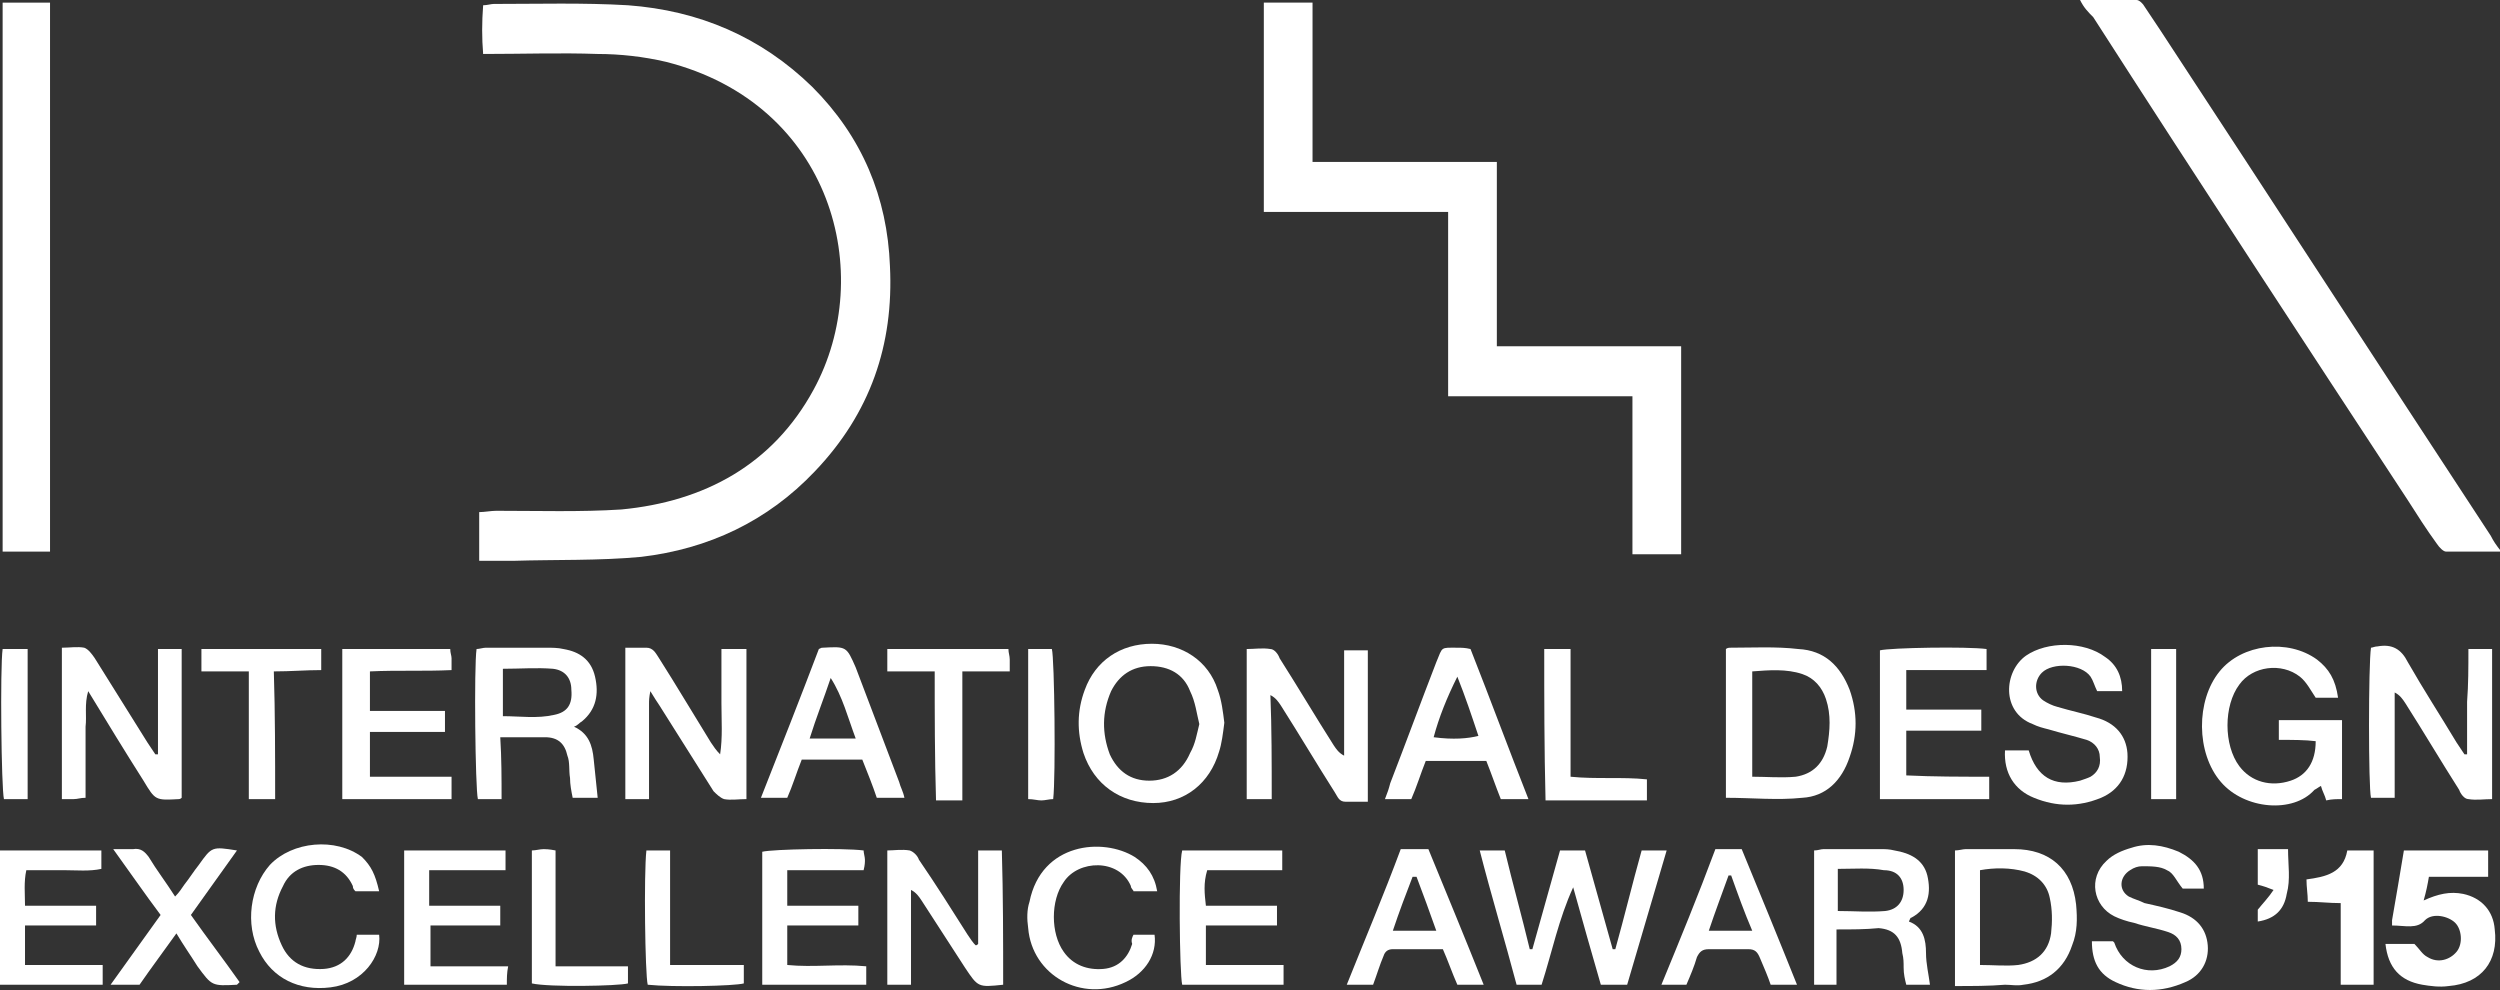 <?xml version="1.0" encoding="utf-8"?>
<!-- Generator: Adobe Illustrator 19.0.0, SVG Export Plug-In . SVG Version: 6.00 Build 0)  -->
<svg version="1.1" xmlns="http://www.w3.org/2000/svg" xmlns:xlink="http://www.w3.org/1999/xlink" x="0px" y="0px"
	 viewBox="0 0 189.9 75.2" style="enable-background:new 0 0 189.9 75.2;" xml:space="preserve">
<rect x="0" y="0" width="189.9" height="75.2" fill="#333333" stroke="none"/>
<style type="text/css">
	.st0{fill:#FFFFFF;}
</style>
<g id="Layer_1">
	<g id="XMLID_62_">
		<g id="XMLID_64_">
			<g id="XMLID_551_">
				<path id="XMLID_610_" class="st0" d="M36.4,42.6c0-1.3,0-2.4,0-3.7c0.4,0,0.9-0.1,1.3-0.1c3.2,0,6.4,0.1,9.5-0.1
					c6.3-0.6,11.5-3.4,14.6-9.1c4.8-8.8,1.4-21.7-11.2-24.9c-1.7-0.4-3.5-0.6-5.2-0.6c-2.8-0.1-5.7,0-8.7,0c-0.1-1.2-0.1-2.4,0-3.7
					c0.3,0,0.6-0.1,0.8-0.1c3.4,0,6.8-0.1,10.2,0.1c5.4,0.4,10.1,2.4,14,6.2c3.8,3.8,5.7,8.4,5.9,13.6c0.3,6-1.5,11.2-5.7,15.6
					c-3.6,3.8-8.1,5.9-13.2,6.5c-3.2,0.3-6.5,0.2-9.7,0.3C38.1,42.6,37.3,42.6,36.4,42.6z"/>
				<path id="XMLID_609_" class="st0" d="M96,0.2c1.3,0,2.4,0,3.7,0c0,4,0,8,0,12.1c1.6,0,3.2,0,4.7,0c1.5,0,3,0,4.5,0
					c1.5,0,3.1,0,4.8,0c0,4.7,0,9.3,0,14c4.7,0,9.3,0,14,0c0,5.3,0,10.5,0,15.8c-1.2,0-2.4,0-3.7,0c0-4,0-7.9,0-12
					c-4.7,0-9.3,0-14,0c0-2.4,0-4.7,0-7c0-2.3,0-4.6,0-7c-4.7,0-9.3,0-14,0C96,10.7,96,5.5,96,0.2z"/>
				<path id="XMLID_608_" class="st0" d="M158,0c1.6,0,2.9,0,4.3,0c0.2,0,0.5,0.3,0.6,0.5c0.4,0.6,0.8,1.2,1.2,1.8
					c8.4,12.8,16.7,25.6,25.1,38.4c0.2,0.4,0.4,0.7,0.8,1.2c-1.5,0-2.9,0-4.2,0c-0.2,0-0.5-0.3-0.7-0.6c-0.8-1.1-1.5-2.2-2.2-3.3
					c-8-12.2-16-24.4-23.9-36.7C158.6,0.9,158.3,0.6,158,0z"/>
				<path id="XMLID_607_" class="st0" d="M120.4,64.6c0.7,2.5,1.4,5,2.1,7.5c0.1,0,0.1,0,0.2,0c0.7-2.5,1.3-5,2-7.5
					c0.6,0,1.2,0,1.9,0c-1,3.4-2,6.8-3,10.2c-0.6,0-1.2,0-2,0c-0.7-2.4-1.4-4.9-2.1-7.4c-1.1,2.4-1.6,4.9-2.4,7.4
					c-0.6,0-1.2,0-1.9,0c-0.9-3.4-1.9-6.7-2.8-10.2c0.7,0,1.3,0,1.9,0c0.6,2.5,1.3,5,1.9,7.5c0.1,0,0.1,0,0.2,0
					c0.7-2.5,1.4-5,2.1-7.5C119.1,64.6,119.7,64.6,120.4,64.6z"/>
				<path id="XMLID_606_" class="st0" d="M187.5,49.3c0.7,0,1.2,0,1.8,0c0,3.8,0,7.5,0,11.4c-0.6,0-1.2,0.1-1.8,0
					c-0.3,0-0.6-0.4-0.7-0.7c-1.4-2.2-2.7-4.4-4.1-6.6c-0.2-0.3-0.4-0.6-0.8-0.8c0,2.6,0,5.3,0,8c-0.7,0-1.2,0-1.8,0
					c-0.2-0.8-0.2-10.1,0-11.4c0.1,0,0.3-0.1,0.5-0.1c1.1-0.2,1.8,0.2,2.3,1.2c1.2,2.1,2.5,4.1,3.7,6.1c0.2,0.3,0.4,0.6,0.6,0.9
					c0.1,0,0.2,0,0.2,0c0-1.3,0-2.7,0-4C187.5,52,187.5,50.7,187.5,49.3z"/>
				<path id="XMLID_605_" class="st0" d="M96.6,60.7c-0.7,0-1.3,0-1.9,0c0-3.8,0-7.5,0-11.4c0.6,0,1.2-0.1,1.8,0
					c0.3,0,0.6,0.4,0.7,0.7c1.4,2.2,2.7,4.4,4.1,6.6c0.2,0.3,0.4,0.6,0.8,0.8c0-2.6,0-5.3,0-8c0.7,0,1.2,0,1.8,0c0,3.8,0,7.6,0,11.5
					c-0.6,0-1.1,0-1.7,0c-0.5,0-0.6-0.4-0.8-0.7c-1.4-2.2-2.7-4.4-4.1-6.6c-0.2-0.3-0.4-0.6-0.8-0.8C96.6,55.3,96.6,57.9,96.6,60.7z
					"/>
				<path id="XMLID_604_" class="st0" d="M12,57.3c0-2.6,0-5.3,0-8c0.7,0,1.2,0,1.8,0c0,3.8,0,7.6,0,11.3c-0.1,0.1-0.2,0.1-0.2,0.1
					c-1.8,0.1-1.8,0.1-2.7-1.4c-1.4-2.2-2.8-4.5-4.2-6.8c-0.3,1-0.1,1.9-0.2,2.7c0,0.9,0,1.8,0,2.7c0,0.9,0,1.8,0,2.7
					c-0.4,0-0.6,0.1-0.9,0.1c-0.3,0-0.6,0-0.9,0c0-3.8,0-7.6,0-11.5c0.6,0,1.2-0.1,1.7,0C6.7,49.3,7,49.7,7.2,50
					c1.3,2.1,2.7,4.3,4,6.4c0.2,0.3,0.4,0.6,0.6,0.9C11.9,57.3,11.9,57.3,12,57.3z"/>
				<path id="XMLID_603_" class="st0" d="M49.3,60.7c-0.6,0-1.2,0-1.8,0c0-3.8,0-7.6,0-11.5c0.6,0,1.1,0,1.6,0
					c0.5,0,0.7,0.4,0.9,0.7c1.4,2.2,2.7,4.4,4,6.5c0.2,0.3,0.4,0.6,0.7,0.9c0.2-1.3,0.1-2.6,0.1-3.9c0-1.3,0-2.7,0-4.1
					c0.6,0,1.2,0,1.9,0c0,3.8,0,7.5,0,11.4c-0.6,0-1.2,0.1-1.7,0c-0.3-0.1-0.6-0.4-0.8-0.6c-1.4-2.2-2.7-4.3-4.1-6.5
					c-0.2-0.3-0.4-0.6-0.7-1.1c-0.1,0.5-0.1,0.7-0.1,1c0,2,0,4,0,6.1C49.3,59.9,49.3,60.3,49.3,60.7z"/>
				<path id="XMLID_600_" class="st0" d="M38.1,60.7c-0.7,0-1.3,0-1.8,0c-0.2-0.8-0.3-10.1-0.1-11.4c0.2,0,0.5-0.1,0.7-0.1
					c1.5,0,3.1,0,4.6,0c0.4,0,0.9,0,1.3,0.1c1.2,0.2,2.1,0.8,2.4,2.1c0.3,1.3,0.1,2.5-1,3.4c-0.2,0.1-0.3,0.3-0.6,0.4
					c1.1,0.5,1.4,1.4,1.5,2.5c0.1,1,0.2,1.9,0.3,2.9c-0.5,0-1.2,0-1.9,0c-0.1-0.5-0.2-1-0.2-1.5c-0.1-0.6,0-1.2-0.2-1.7
					c-0.2-0.9-0.7-1.4-1.7-1.4c-1.1,0-2.2,0-3.4,0C38.1,57.6,38.1,59.1,38.1,60.7z M38.2,54.4c1.3,0,2.6,0.2,3.9-0.1
					c1-0.2,1.4-0.8,1.3-1.9c0-0.9-0.5-1.5-1.4-1.6c-1.2-0.1-2.5,0-3.8,0C38.2,52.1,38.2,53.2,38.2,54.4z"/>
				<path id="XMLID_597_" class="st0" d="M131.1,60.6c0-3.8,0-7.6,0-11.3c0.1-0.1,0.3-0.1,0.3-0.1c1.7,0,3.5-0.1,5.2,0.1
					c2,0.1,3.2,1.3,3.9,3.1c0.6,1.7,0.6,3.4,0,5.1c-0.6,1.8-1.8,3-3.6,3.1C135,60.8,133.1,60.6,131.1,60.6z M133.1,59
					c1.1,0,2.2,0.1,3.3,0c1.3-0.2,2.1-1,2.4-2.3c0.2-1.2,0.3-2.4-0.1-3.6c-0.3-0.9-0.9-1.6-1.8-1.9c-1.2-0.4-2.5-0.3-3.8-0.2
					C133.1,53.7,133.1,56.3,133.1,59z"/>
				<path id="XMLID_596_" class="st0" d="M173.1,56.2c0-0.6,0-1,0-1.5c0.8,0,1.6,0,2.4,0c0.8,0,1.6,0,2.4,0c0,2,0,3.9,0,6
					c-0.4,0-0.8,0-1.2,0.1c-0.1-0.4-0.3-0.7-0.4-1.1c-0.2,0.1-0.3,0.2-0.5,0.3c-1.6,1.8-5.3,1.5-7.1-0.6c-1.9-2.2-1.9-6.2-0.1-8.4
					c1.7-2.1,5.2-2.5,7.4-0.9c0.9,0.7,1.4,1.5,1.6,2.9c-0.6,0-1.2,0-1.7,0c-0.4-0.6-0.7-1.2-1.2-1.6c-1.4-1.1-3.6-0.8-4.6,0.6
					c-1.2,1.6-1.2,4.6,0,6.2c0.9,1.2,2.4,1.6,3.9,1.1c1.2-0.4,1.9-1.4,1.9-3C175.1,56.2,174.1,56.2,173.1,56.2z"/>
				<path id="XMLID_593_" class="st0" d="M93,54.9c-0.1,0.8-0.2,1.6-0.4,2.2C91.9,59.5,90,61,87.6,61c-2.5,0-4.5-1.4-5.3-3.8
					c-0.5-1.6-0.5-3.2,0.1-4.8c0.8-2.2,2.7-3.5,5.1-3.5c2.3,0,4.3,1.3,5,3.5C92.8,53.2,92.9,54.1,93,54.9z M91.1,55
					c-0.2-0.8-0.3-1.7-0.7-2.5c-0.5-1.3-1.6-1.9-3-1.9c-1.4,0-2.4,0.7-3,1.9c-0.7,1.6-0.7,3.2-0.1,4.8c0.6,1.3,1.6,2,3,2
					c1.4,0,2.5-0.7,3.1-2.1C90.8,56.5,90.9,55.8,91.1,55z"/>
				<path id="XMLID_592_" class="st0" d="M26,60.7c0-3.8,0-7.6,0-11.4c2.7,0,5.4,0,8.2,0c0,0.3,0.1,0.5,0.1,0.7c0,0.2,0,0.5,0,0.9
					c-2.1,0.1-4.1,0-6.2,0.1c0,1,0,1.9,0,3c1.9,0,3.8,0,5.7,0c0,0.6,0,1,0,1.6c-1.9,0-3.7,0-5.7,0c0,1.2,0,2.2,0,3.4
					c2,0,4.1,0,6.2,0c0,0.6,0,1.1,0,1.7C31.5,60.7,28.8,60.7,26,60.7z"/>
				<path id="XMLID_591_" class="st0" d="M181.7,70.3c0-0.2,0-0.3,0-0.4c0.3-1.7,0.6-3.5,0.9-5.3c2.1,0,4.2,0,6.4,0c0,0.6,0,1.2,0,2
					c-1.5,0-3,0-4.5,0c-0.1,0.6-0.2,1.1-0.4,1.8c1.1-0.5,2-0.7,3-0.5c1.4,0.3,2.3,1.3,2.4,2.7c0.3,2.4-1,4.1-3.5,4.3
					c-0.7,0.1-1.4,0-2-0.1c-1.7-0.3-2.6-1.3-2.8-3.1c0.8,0,1.6,0,2.2,0c0.4,0.4,0.6,0.8,1,1c0.8,0.5,1.7,0.2,2.2-0.4
					c0.5-0.6,0.4-1.7-0.1-2.2c-0.5-0.5-1.7-0.8-2.3-0.2C183.6,70.6,182.7,70.3,181.7,70.3z"/>
				<path id="XMLID_590_" class="st0" d="M161.2,52.5c-0.6,0-1.2,0-1.9,0c-0.2-0.4-0.3-0.8-0.5-1.1c-0.7-1-2.9-1.1-3.7-0.3
					c-0.6,0.6-0.6,1.6,0.1,2.1c0.3,0.2,0.7,0.4,1.1,0.5c1,0.3,2,0.5,2.9,0.8c1.5,0.4,2.3,1.4,2.4,2.7c0.1,1.6-0.6,2.8-2,3.4
					c-1.7,0.7-3.4,0.7-5.1,0c-1.5-0.6-2.3-1.9-2.2-3.6c0.6,0,1.2,0,1.8,0c0.6,2,1.9,2.8,3.9,2.3c0.3-0.1,0.6-0.2,0.8-0.3
					c0.5-0.3,0.8-0.8,0.7-1.5c0-0.6-0.4-1.1-1-1.3c-1-0.3-1.9-0.5-2.9-0.8c-0.4-0.1-0.8-0.2-1.2-0.4c-2.4-0.9-2.2-4-0.5-5.2
					c1.6-1.1,4.4-1.1,6,0.1C160.8,50.5,161.2,51.4,161.2,52.5z"/>
				<path id="XMLID_589_" class="st0" d="M151.1,59c0,0.7,0,1.2,0,1.7c-2.8,0-5.5,0-8.3,0c0-3.8,0-7.5,0-11.3
					c0.8-0.2,6.6-0.3,8.1-0.1c0,0.5,0,0.9,0,1.6c-2,0-4.1,0-6.1,0c0,1.1,0,2,0,3c1.9,0,3.8,0,5.7,0c0,0.6,0,1,0,1.6
					c-1.9,0-3.7,0-5.7,0c0,1.2,0,2.2,0,3.4C146.9,59,148.9,59,151.1,59z"/>
				<path id="XMLID_588_" class="st0" d="M76.2,74.8c-1.9,0.2-1.9,0.2-2.9-1.3c-1.1-1.7-2.2-3.4-3.3-5.1c-0.2-0.3-0.4-0.6-0.8-0.8
					c0,2.4,0,4.7,0,7.2c-0.6,0-1.2,0-1.8,0c0-3.4,0-6.7,0-10.2c0.5,0,1.1-0.1,1.7,0c0.3,0.1,0.6,0.4,0.7,0.7
					c1.3,1.9,2.5,3.8,3.7,5.7c0.2,0.3,0.4,0.6,0.6,0.8c0.1,0,0.1,0,0.2-0.1c0-2.4,0-4.7,0-7.1c0.7,0,1.2,0,1.8,0
					C76.2,68,76.2,71.4,76.2,74.8z"/>
				<path id="XMLID_585_" class="st0" d="M148.5,74.9c0-3.5,0-6.8,0-10.3c0.3,0,0.6-0.1,0.8-0.1c1.2,0,2.5,0,3.7,0
					c2.7,0,4.4,1.5,4.7,4.2c0.1,1.1,0.1,2.1-0.3,3.1c-0.6,1.8-1.9,2.8-3.7,3c-0.5,0.1-0.9,0-1.4,0C151.1,74.9,149.8,74.9,148.5,74.9
					z M150.4,73.3c1,0,2,0.1,2.9,0c1.4-0.2,2.3-1,2.5-2.4c0.1-0.9,0.1-1.8-0.1-2.7c-0.2-1-0.9-1.7-1.9-2c-1.1-0.3-2.3-0.3-3.4-0.1
					C150.4,68.5,150.4,70.9,150.4,73.3z"/>
				<path id="XMLID_582_" class="st0" d="M111.7,49.3c1.5,3.8,2.9,7.6,4.4,11.4c-0.8,0-1.4,0-2.1,0c-0.4-1-0.7-1.9-1.1-2.9
					c-1.5,0-3.1,0-4.6,0c-0.4,1-0.7,2-1.1,2.9c-0.7,0-1.3,0-2,0c0.2-0.5,0.3-0.8,0.4-1.2c1.2-3.1,2.3-6.1,3.5-9.2
					c0.5-1.2,0.3-1.1,1.6-1.1C111,49.2,111.3,49.2,111.7,49.3z M110.7,51.4c-0.8,1.6-1.4,3.1-1.8,4.6c1.5,0.2,2.6,0.1,3.4-0.1
					C111.8,54.4,111.3,52.9,110.7,51.4z"/>
				<path id="XMLID_579_" class="st0" d="M62.2,49.3c0.2-0.1,0.2-0.1,0.3-0.1c1.8-0.1,1.8-0.1,2.5,1.5c1.1,2.9,2.2,5.8,3.3,8.7
					c0.1,0.4,0.3,0.7,0.4,1.2c-0.7,0-1.4,0-2.1,0c-0.3-0.9-0.7-1.9-1.1-2.9c-1.5,0-3.1,0-4.6,0c-0.4,1-0.7,2-1.1,2.9
					c-0.7,0-1.3,0-2,0C59.3,56.8,60.8,53,62.2,49.3z M65,56.1c-0.6-1.6-1-3.2-1.9-4.6c-0.5,1.5-1.1,3-1.6,4.6
					C62.8,56.1,63.8,56.1,65,56.1z"/>
				<path id="XMLID_576_" class="st0" d="M139.5,70.6c0,1.5,0,2.8,0,4.2c-0.6,0-1.1,0-1.7,0c0-3.4,0-6.8,0-10.2
					c0.3,0,0.5-0.1,0.7-0.1c1.5,0,3,0,4.4,0c0.3,0,0.6,0,1,0.1c1.2,0.2,2.2,0.7,2.5,1.9c0.3,1.3,0.1,2.5-1.2,3.2
					c-0.1,0-0.1,0.1-0.2,0.3c1.1,0.4,1.3,1.4,1.3,2.4c0,0.8,0.2,1.6,0.3,2.4c-0.5,0-1.1,0-1.8,0c-0.1-0.4-0.2-0.8-0.2-1.3
					c0-0.4,0-0.7-0.1-1.1c-0.1-1.2-0.6-1.8-1.8-1.9C141.7,70.6,140.7,70.6,139.5,70.6z M139.6,66c0,1.1,0,2.1,0,3.2
					c1.2,0,2.4,0.1,3.6,0c0.9-0.1,1.4-0.7,1.4-1.6c0-0.9-0.5-1.5-1.5-1.5C142,65.9,140.8,66,139.6,66z"/>
				<path id="XMLID_575_" class="st0" d="M0,74.8c0-3.4,0-6.8,0-10.2c2.6,0,5.1,0,7.7,0c0,0.4,0,0.8,0,1.4c-0.9,0.2-1.9,0.1-2.8,0.1
					c-1,0-1.9,0-2.9,0c-0.2,0.9-0.1,1.8-0.1,2.7c1.8,0,3.6,0,5.4,0c0,0.5,0,0.9,0,1.5c-1.8,0-3.5,0-5.4,0c0,1.1,0,2,0,3
					c2,0,3.9,0,5.9,0c0,0.6,0,1,0,1.5C5.2,74.8,2.7,74.8,0,74.8z"/>
				<path id="XMLID_574_" class="st0" d="M167.4,67.5c-0.7,0-1.2,0-1.6,0c-0.5-0.6-0.7-1.2-1.2-1.4c-0.5-0.3-1.2-0.3-1.9-0.3
					c-0.3,0-0.6,0.1-0.9,0.3c-0.8,0.5-0.9,1.5-0.1,2c0.4,0.2,0.8,0.3,1.2,0.5c0.9,0.2,1.8,0.4,2.7,0.7c1.3,0.4,2,1.3,2.1,2.5
					c0.1,1.2-0.5,2.3-1.7,2.8c-1.8,0.8-3.6,0.8-5.3,0c-1.3-0.6-1.8-1.6-1.8-3.1c0.5,0,1.1,0,1.6,0c0,0,0.1,0.1,0.1,0.1
					c0.6,1.8,2.5,2.6,4.2,1.8c0.6-0.3,0.9-0.7,0.9-1.3c0-0.7-0.4-1.1-1-1.3c-0.9-0.3-1.7-0.4-2.6-0.7c-0.5-0.1-1.1-0.3-1.5-0.5
					c-1.6-0.8-2-2.9-0.6-4.2c0.5-0.5,1.2-0.8,1.9-1c1.2-0.4,2.4-0.2,3.6,0.3C166.7,65.3,167.4,66.1,167.4,67.5z"/>
				<path id="XMLID_573_" class="st0" d="M38.5,74.8c-2.6,0-5.2,0-7.8,0c0-3.4,0-6.8,0-10.2c2.6,0,5.1,0,7.7,0c0,0.5,0,0.9,0,1.5
					c-1.9,0-3.9,0-5.8,0c0,1,0,1.8,0,2.7c1.8,0,3.5,0,5.4,0c0,0.5,0,0.9,0,1.5c-1.8,0-3.5,0-5.3,0c0,1.1,0,2,0,3.1c2,0,3.9,0,5.9,0
					C38.5,73.9,38.5,74.3,38.5,74.8z"/>
				<path id="XMLID_572_" class="st0" d="M65.8,73.4c0,0.5,0,0.9,0,1.4c-2.6,0-5.2,0-7.9,0c0-3.4,0-6.7,0-10.1
					c0.8-0.2,6.1-0.3,7.7-0.1c0,0.2,0.1,0.5,0.1,0.7c0,0.2,0,0.4-0.1,0.8c-1.9,0-3.8,0-5.8,0c0,0.9,0,1.8,0,2.7c1.8,0,3.5,0,5.4,0
					c0,0.6,0,1,0,1.5c-1.8,0-3.6,0-5.4,0c0,1,0,2,0,3C61.8,73.5,63.7,73.2,65.8,73.4z"/>
				<path id="XMLID_571_" class="st0" d="M89.8,64.6c2.5,0,5,0,7.6,0c0,0.5,0,0.9,0,1.5c-1.9,0-3.8,0-5.7,0c-0.3,1-0.2,1.8-0.1,2.7
					c1.8,0,3.5,0,5.4,0c0,0.5,0,0.9,0,1.5c-1.8,0-3.5,0-5.4,0c0,1.1,0,2,0,3c2,0,3.9,0,5.9,0c0,0.6,0,1,0,1.5c-2.6,0-5.1,0-7.7,0
					C89.6,74,89.5,65.7,89.8,64.6z"/>
				<path id="XMLID_570_" class="st0" d="M13.4,70.9c-1,1.4-1.9,2.6-2.8,3.9c-0.7,0-1.3,0-2.2,0c1.3-1.8,2.5-3.5,3.8-5.3
					c-1.2-1.6-2.3-3.2-3.6-5c0.6,0,1,0,1.5,0c0.6-0.1,0.9,0.2,1.2,0.6c0.6,1,1.3,1.9,2,3c0.3-0.3,0.5-0.6,0.7-0.9
					c0.4-0.5,0.7-1,1.1-1.5c1-1.4,1-1.4,2.9-1.1c-1.2,1.7-2.3,3.2-3.5,4.9c1.2,1.7,2.5,3.4,3.7,5.1c-0.1,0.1-0.2,0.2-0.2,0.2
					c-1.9,0.1-1.9,0.1-3-1.4C14.5,72.6,14,71.9,13.4,70.9z"/>
				<path id="XMLID_569_" class="st0" d="M86.1,71c0.4,0,0.8,0,1.2,0c0.1,0,0.3,0,0.4,0c0.2,1.5-0.7,2.9-2.2,3.6
					c-3.3,1.6-7.1-0.5-7.4-4.1c-0.1-0.7-0.1-1.4,0.1-2c0.9-4.5,5.6-4.9,8-3.4c0.9,0.6,1.5,1.4,1.7,2.6c-0.6,0-1.1,0-1.8,0
					c0-0.1-0.2-0.2-0.2-0.4c-0.9-2.1-4-2-5.1-0.3c-1,1.4-1,3.9,0,5.3c0.7,1,1.8,1.4,3,1.3c1.2-0.1,1.9-0.9,2.2-1.9
					C85.9,71.4,86,71.2,86.1,71z"/>
				<path id="XMLID_568_" class="st0" d="M28.8,67.7c-0.6,0-1.2,0-1.8,0c-0.1-0.1-0.2-0.2-0.2-0.4c-0.5-1.1-1.4-1.6-2.6-1.6
					c-1.2,0-2.2,0.5-2.7,1.6c-0.8,1.5-0.8,3-0.1,4.5c0.6,1.3,1.7,1.9,3.2,1.8c1.3-0.1,2.1-0.9,2.4-2.1c0-0.1,0.1-0.3,0.1-0.5
					c0.6,0,1.1,0,1.7,0c0.2,1.6-1.2,3.7-3.7,4c-2.4,0.3-4.4-0.7-5.4-2.7c-1.1-2.1-0.7-4.9,0.8-6.6c1.7-1.8,5-2.1,7-0.6
					C28.2,65.8,28.5,66.4,28.8,67.7z"/>
				<path id="XMLID_565_" class="st0" d="M130.3,64.5c0.7,0,1.3,0,2,0c1.4,3.4,2.8,6.8,4.2,10.3c-0.7,0-1.3,0-2,0
					c-0.2-0.6-0.5-1.3-0.8-2c-0.2-0.5-0.4-0.7-0.9-0.7c-1,0-2,0-3,0c-0.5,0-0.7,0.2-0.9,0.6c-0.2,0.7-0.5,1.4-0.8,2.1
					c-0.6,0-1.2,0-1.9,0C127.6,71.4,129,68,130.3,64.5z M131.5,66.5c-0.1,0-0.2,0-0.2,0c-0.5,1.4-1,2.7-1.5,4.2c1.2,0,2.2,0,3.3,0
					C132.5,69.3,132,67.9,131.5,66.5z"/>
				<path id="XMLID_562_" class="st0" d="M102.3,74.8c1.4-3.5,2.8-6.8,4.1-10.3c0.7,0,1.4,0,2.1,0c1.4,3.4,2.8,6.8,4.2,10.3
					c-0.7,0-1.3,0-2,0c-0.4-0.9-0.7-1.8-1.1-2.7c-1.3,0-2.6,0-3.8,0c-0.4,0-0.6,0.2-0.7,0.5c-0.3,0.7-0.5,1.4-0.8,2.2
					C103.6,74.8,103,74.8,102.3,74.8z M107.6,66.6c-0.1,0-0.2,0-0.3,0c-0.5,1.3-1,2.6-1.5,4.1c1.2,0,2.1,0,3.3,0
					C108.6,69.3,108.1,67.9,107.6,66.6z"/>
				<path id="XMLID_561_" class="st0" d="M20.9,60.7c-0.7,0-1.3,0-2,0c0-3.2,0-6.4,0-9.7c-1.3,0-2.4,0-3.6,0c0-0.6,0-1.1,0-1.7
					c3,0,6,0,9.1,0c0,0.5,0,1,0,1.6c-1.2,0-2.3,0.1-3.6,0.1C20.9,54.2,20.9,57.4,20.9,60.7z"/>
				<path id="XMLID_560_" class="st0" d="M71,51c-1.3,0-2.4,0-3.6,0c0-0.6,0-1.1,0-1.7c3,0,6.1,0,9.2,0c0,0.3,0.1,0.5,0.1,0.8
					c0,0.2,0,0.5,0,0.9c-1.2,0-2.3,0-3.6,0c0,3.3,0,6.5,0,9.8c-0.7,0-1.3,0-2,0C71,57.5,71,54.3,71,51z"/>
				<path id="XMLID_559_" class="st0" d="M117.3,49.3c0.7,0,1.3,0,2,0c0,3.2,0,6.4,0,9.7c2,0.2,3.9,0,5.8,0.2c0,0.5,0,1,0,1.6
					c-2.6,0-5.1,0-7.7,0C117.3,56.9,117.3,53.1,117.3,49.3z"/>
				<path id="XMLID_558_" class="st0" d="M180.3,74.8c-0.9,0-1.6,0-2.5,0c0-2.1,0-4.1,0-6.2c-0.9,0-1.6-0.1-2.5-0.1
					c0-0.6-0.1-1.1-0.1-1.7c1.5-0.2,2.8-0.5,3.1-2.2c0.6,0,1.3,0,2,0C180.3,68,180.3,71.4,180.3,74.8z"/>
				<path id="XMLID_557_" class="st0" d="M56.5,73.3c0,0.6,0,1,0,1.4c-0.7,0.2-5.4,0.3-7.3,0.1c-0.2-0.8-0.3-8.4-0.1-10.2
					c0.5,0,1.1,0,1.8,0c0,1.4,0,2.8,0,4.3c0,1.4,0,2.9,0,4.4C52.8,73.3,54.6,73.3,56.5,73.3z"/>
				<path id="XMLID_556_" class="st0" d="M42.2,64.6c0,3,0,5.8,0,8.8c1.9,0,3.6,0,5.5,0c0,0.5,0,0.9,0,1.3c-0.7,0.2-6,0.3-7.3,0
					c0-3.4,0-6.7,0-10.1c0.3,0,0.6-0.1,0.9-0.1C41.4,64.5,41.7,64.5,42.2,64.6z"/>
				<path id="XMLID_555_" class="st0" d="M163.4,60.7c0-3.8,0-7.6,0-11.4c0.6,0,1.2,0,1.9,0c0,3.8,0,7.5,0,11.4
					C164.7,60.7,164.1,60.7,163.4,60.7z"/>
				<path id="XMLID_554_" class="st0" d="M78.1,60.7c0-3.9,0-7.6,0-11.4c0.6,0,1.2,0,1.8,0C80.1,50,80.2,59,80,60.7
					c-0.3,0-0.6,0.1-0.9,0.1C78.8,60.8,78.5,60.7,78.1,60.7z"/>
				<path id="XMLID_553_" class="st0" d="M2.1,49.3c0,3.8,0,7.5,0,11.4c-0.6,0-1.2,0-1.8,0c-0.2-0.8-0.3-10-0.1-11.4
					C0.9,49.3,1.5,49.3,2.1,49.3z"/>
				<path id="XMLID_552_" class="st0" d="M171.5,70c0-0.4,0-0.7,0-0.9c0.4-0.5,0.8-0.9,1.2-1.5c-0.5-0.2-0.8-0.3-1.2-0.4
					c0-0.9,0-1.7,0-2.7c0.8,0,1.5,0,2.3,0c0,1.2,0.2,2.3-0.1,3.4C173.5,69.1,172.8,69.8,171.5,70z"/>
			</g>
		</g>
		<rect id="XMLID_63_" x="0.2" y="0.2" class="st0" width="3.6" height="41.7"/>
	</g>
</g>
<g id="Dimension_Layer">
</g>
</svg>
